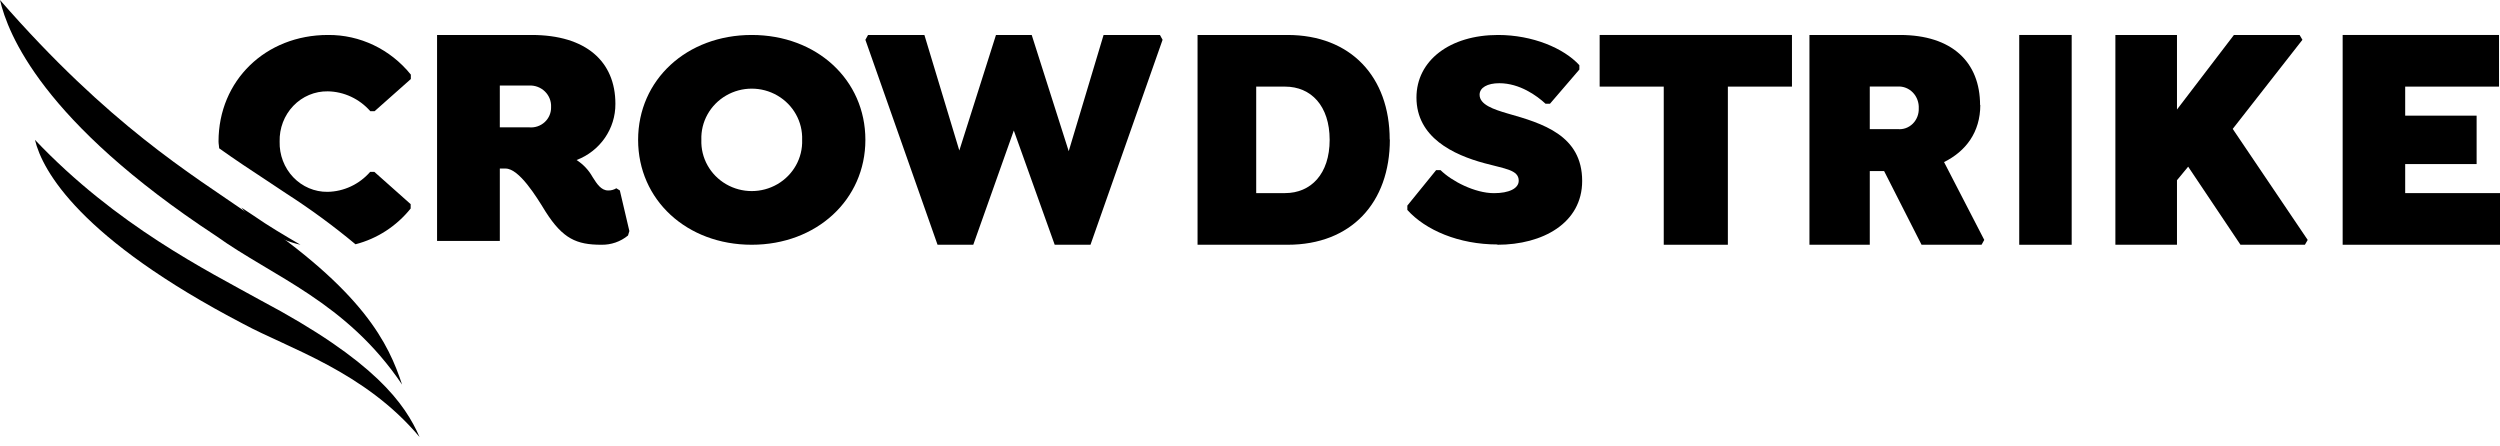 <?xml version="1.0" encoding="UTF-8"?>
<svg width="241px" height="43px" viewBox="0 0 241 43" version="1.1" xmlns="http://www.w3.org/2000/svg" xmlns:xlink="http://www.w3.org/1999/xlink">
    <title>crowdstrike</title>
    <g id="Landing-Page" stroke="none" stroke-width="1" fill="none" fill-rule="evenodd">
        <g id="Group" transform="translate(0, -0)" fill="#000000">
            <path d="M39.588,19.68 L39.588,20.101 C38.216,21.806 36.352,23.014 34.269,23.548 C32.15,21.784 29.929,20.155 27.619,18.669 C26.964,18.224 26.272,17.769 25.544,17.29 C24.196,16.404 22.723,15.436 21.129,14.298 C21.124,14.201 21.111,14.106 21.099,14.012 C21.083,13.889 21.066,13.766 21.066,13.638 C21.066,7.759 25.61,3.371 31.609,3.371 C34.694,3.341 37.63,4.744 39.605,7.193 L39.605,7.619 L36.108,10.722 L35.7,10.722 C34.647,9.523 33.159,8.829 31.592,8.805 C30.347,8.786 29.149,9.292 28.274,10.206 C27.399,11.121 26.923,12.364 26.957,13.649 C26.923,14.931 27.397,16.172 28.268,17.086 C29.139,18 30.333,18.508 31.575,18.493 C33.143,18.468 34.631,17.772 35.683,16.571 L36.091,16.571 L39.588,19.68 Z M28.966,23.594 C26.728,23.093 24.719,21.828 23.263,20.003 C23.419,20.105 23.571,20.208 23.722,20.31 C23.955,20.468 24.188,20.626 24.439,20.784 C25.865,21.777 27.393,22.677 28.966,23.594 Z" id="Shape"></path>
            <path d="M59.753,18.36 L60.671,22.273 L60.54,22.702 C59.82,23.297 58.905,23.614 57.965,23.594 C55.581,23.594 54.257,23.013 52.6,20.414 C52.577,20.376 52.553,20.337 52.529,20.297 C51.707,18.958 50.046,16.248 48.738,16.248 L48.183,16.248 L48.183,23.224 L42.133,23.224 L42.133,3.371 L51.253,3.371 C56.499,3.371 59.324,5.934 59.324,10.006 C59.344,12.404 57.853,14.563 55.581,15.427 C56.219,15.835 56.745,16.391 57.113,17.046 C57.13,17.074 57.148,17.102 57.166,17.13 C57.524,17.695 57.945,18.36 58.615,18.36 C58.897,18.371 59.175,18.297 59.414,18.149 L59.753,18.36 Z M53.124,10.32 C53.141,10.866 52.919,11.393 52.515,11.767 C52.11,12.142 51.561,12.327 51.008,12.276 L48.182,12.276 L48.182,8.246 L51.008,8.246 C51.577,8.217 52.131,8.426 52.534,8.822 C52.937,9.217 53.151,9.762 53.124,10.32 Z" id="Shape"></path>
            <path d="M72.466,3.371 C78.733,3.371 83.423,7.693 83.423,13.483 C83.423,19.243 78.727,23.594 72.466,23.594 C66.204,23.594 61.514,19.272 61.514,13.483 C61.514,7.693 66.198,3.371 72.466,3.371 Z M74.947,17.752 C76.475,16.863 77.388,15.226 77.326,13.483 C77.388,11.74 76.475,10.102 74.947,9.213 C73.419,8.323 71.518,8.323 69.99,9.213 C68.462,10.102 67.55,11.74 67.611,13.483 C67.55,15.226 68.462,16.863 69.99,17.752 C71.518,18.642 73.419,18.642 74.947,17.752 Z" id="Shape"></path>
            <polygon id="Path" fill-rule="nonzero" points="111.817 3.371 106.385 3.371 103.024 14.575 99.457 3.371 96.012 3.371 92.478 14.509 89.112 3.371 83.68 3.371 83.423 3.836 90.379 23.594 93.824 23.594 97.731 12.581 101.673 23.594 105.123 23.594 112.073 3.836"></polygon>
            <path d="M124.112,3.371 C130.214,3.371 133.966,7.413 133.966,13.456 L133.983,13.444 C133.983,19.546 130.253,23.594 124.129,23.594 L115.444,23.594 L115.444,3.371 L124.112,3.371 Z M123.882,18.615 C126.369,18.615 128.178,16.777 128.179,13.482 C128.179,13.483 128.179,13.484 128.179,13.485 L128.179,13.48 C128.179,13.481 128.179,13.482 128.179,13.482 C128.178,10.182 126.369,8.35 123.882,8.35 L121.098,8.35 L121.098,18.615 L123.882,18.615 Z" id="Shape"></path>
            <polygon id="Path" fill-rule="nonzero" points="166.566 8.349 172.745 8.349 172.745 3.371 154.206 3.371 154.206 8.349 160.385 8.349 160.385 23.594 166.566 23.594"></polygon>
            <path d="M183.156,3.371 C188.175,3.371 190.879,5.987 190.879,10.134 L190.901,10.11 C190.901,12.757 189.493,14.591 187.406,15.624 L191.283,23.128 L191.021,23.594 L185.237,23.594 L181.628,16.491 L180.247,16.491 L180.247,23.594 L174.43,23.594 L174.43,3.371 L183.156,3.371 Z M184.968,10.454 C184.986,11.01 184.774,11.548 184.387,11.929 C184,12.311 183.473,12.5 182.942,12.446 L180.246,12.446 L180.246,8.341 L182.942,8.341 C183.487,8.31 184.02,8.523 184.406,8.926 C184.791,9.329 184.996,9.884 184.968,10.454 Z" id="Shape"></path>
            <rect id="Rectangle" fill-rule="nonzero" x="194.654" y="3.371" width="5.056" height="20.224"></rect>
            <polygon id="Path" fill-rule="nonzero" points="215.234 12.426 221.954 3.836 221.68 3.371 215.351 3.371 209.861 10.558 209.861 3.371 203.923 3.371 203.923 23.594 209.861 23.594 209.861 17.374 210.939 16.067 215.982 23.594 222.193 23.594 222.462 23.129"></polygon>
            <polygon id="Path" fill-rule="nonzero" points="240.906 8.349 240.906 3.371 225.832 3.371 225.832 23.594 241 23.594 241 18.616 231.86 18.616 231.86 15.816 238.746 15.816 238.746 11.149 231.86 11.149 231.86 8.349"></polygon>
            <path d="M144.349,23.594 C148.725,23.594 152.521,21.499 152.521,17.446 C152.521,13.036 148.695,11.891 145.316,10.935 C143.992,10.544 142.633,10.095 142.633,9.133 C142.633,8.442 143.389,8.022 144.531,8.022 C146.493,8.022 148.15,9.22 148.994,10.003 L149.416,10.003 L152.251,6.704 L152.251,6.284 C150.746,4.637 147.729,3.371 144.414,3.371 C139.768,3.371 136.547,5.835 136.547,9.404 C136.547,13.244 140.096,14.925 143.113,15.736 C145.076,16.277 146.405,16.37 146.405,17.417 C146.405,18.171 145.468,18.621 144.021,18.621 C142.182,18.621 139.95,17.469 138.866,16.398 L138.445,16.398 L135.668,19.818 L135.668,20.238 C137.425,22.19 140.641,23.566 144.349,23.566" id="Path" fill-rule="nonzero"></path>
            <path d="M40.448,42.133 C39.036,38.926 36.2,34.811 25.093,28.932 C19.977,26.094 11.225,21.757 3.371,13.483 C4.079,16.468 7.732,23.029 23.452,31.224 C27.791,33.574 35.154,35.805 40.448,42.133" id="Path" fill-rule="nonzero"></path>
            <path d="M38.762,37.077 C37.459,33.137 35.11,28.094 23.936,20.603 C18.496,16.828 10.512,12.068 0,0 C0.752,3.256 4.076,11.732 20.812,22.732 C26.313,26.678 33.406,29.114 38.762,37.077" id="Path" fill-rule="nonzero"></path>
        </g>
    </g>
</svg>